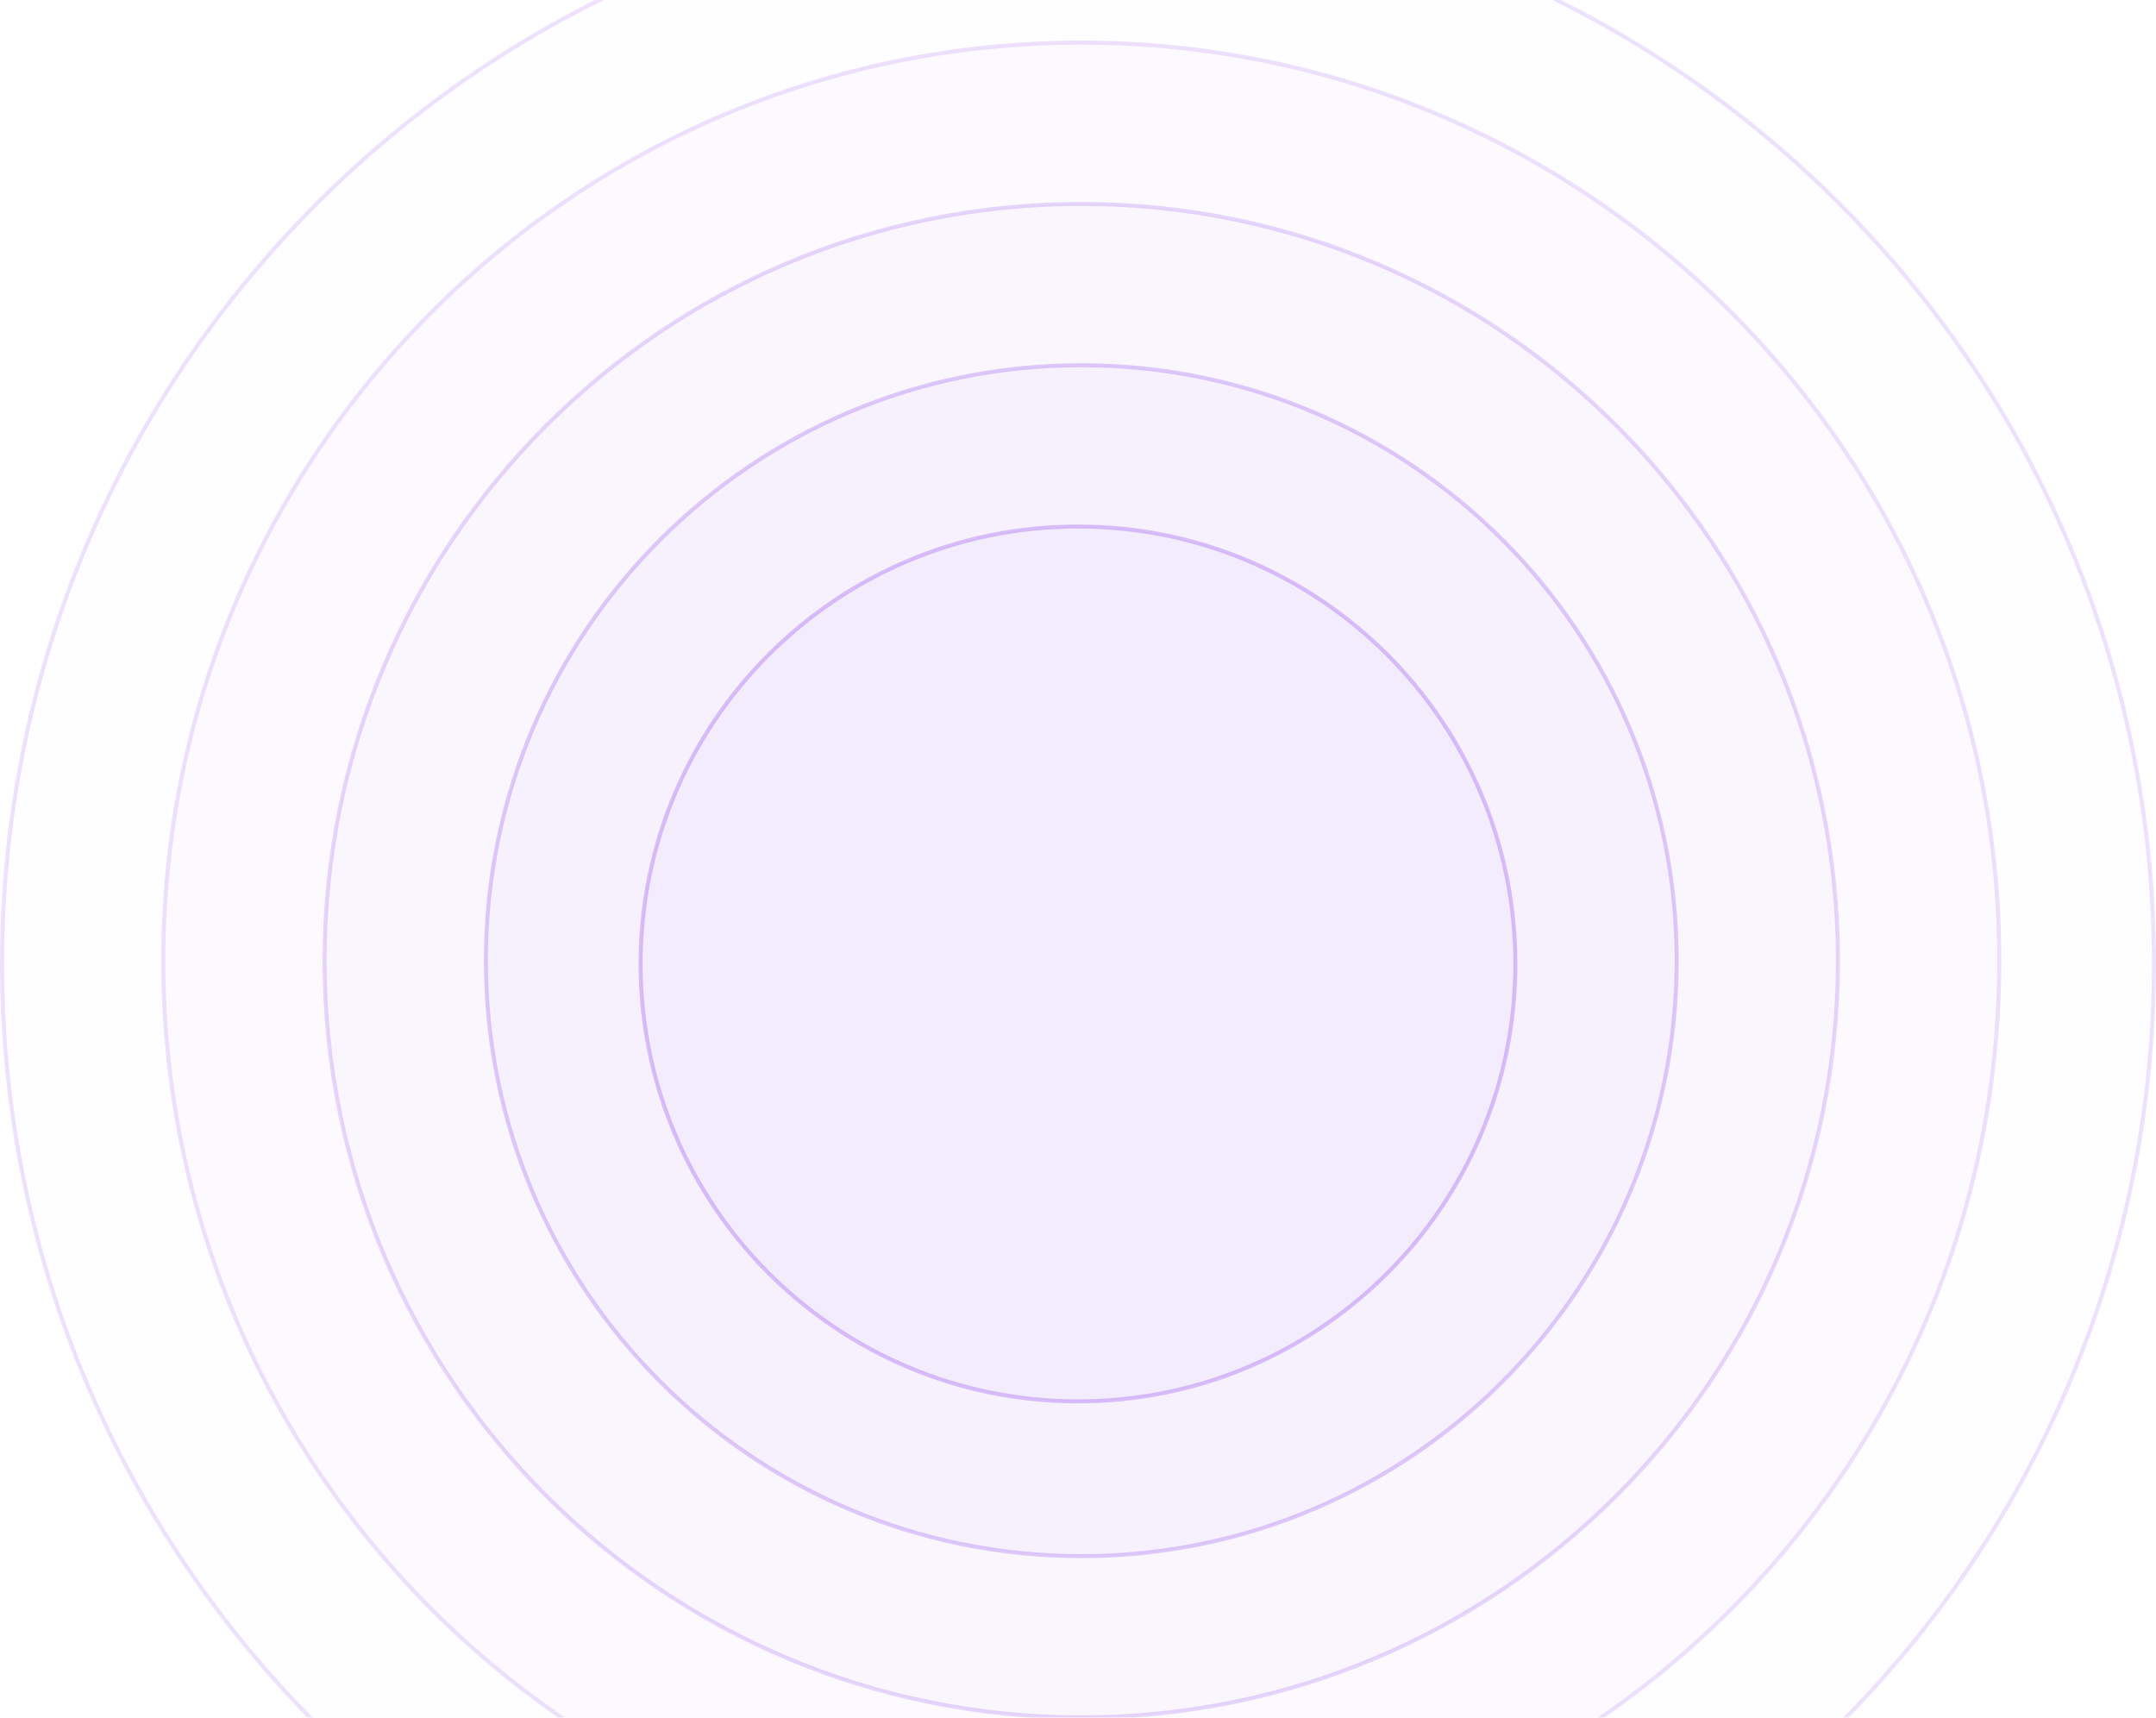 <svg width="1077" height="858" viewBox="0 0 1077 858" fill="none" xmlns="http://www.w3.org/2000/svg">
<g opacity="0.8">
<path opacity="0.15" d="M538.5 1019C835.353 1019 1076 778.353 1076 481.5C1076 184.647 835.353 -56 538.5 -56C241.647 -56 1 184.647 1 481.5C1 778.353 241.647 1019 538.5 1019Z" fill="#6F0FE8" fill-opacity="0.1" stroke="#6F0FE8" stroke-width="2"/>
<path opacity="0.15" d="M540.141 938.439C793.404 938.439 998.715 733.128 998.715 479.865C998.715 226.602 793.404 21.292 540.141 21.292C286.878 21.292 81.568 226.602 81.568 479.865C81.568 733.128 286.878 938.439 540.141 938.439Z" fill="#6F0FE8" fill-opacity="0.1" stroke="#6F0FE8" stroke-width="2"/>
<path opacity="0.2" d="M540.136 857.86C748.9 857.86 918.136 688.624 918.136 479.86C918.136 271.096 748.9 101.86 540.136 101.86C331.373 101.86 162.136 271.096 162.136 479.86C162.136 688.624 331.373 857.86 540.136 857.86Z" fill="#6F0FE8" fill-opacity="0.1" stroke="#6F0FE8" stroke-width="2"/>
<path opacity="0.25" d="M540.138 777.296C704.406 777.296 837.572 644.13 837.572 479.862C837.572 315.594 704.406 182.428 540.138 182.428C375.87 182.428 242.704 315.594 242.704 479.862C242.704 644.13 375.87 777.296 540.138 777.296Z" fill="#6F0FE8" fill-opacity="0.1" stroke="#6F0FE8" stroke-width="2"/>
<path opacity="0.3" d="M538.496 699.996C659.17 699.996 756.996 602.171 756.996 481.496C756.996 360.822 659.17 262.996 538.496 262.996C417.822 262.996 319.996 360.822 319.996 481.496C319.996 602.171 417.822 699.996 538.496 699.996Z" fill="#6F0FE8" fill-opacity="0.1" stroke="#6F0FE8" stroke-width="2"/>
</g>
</svg>

